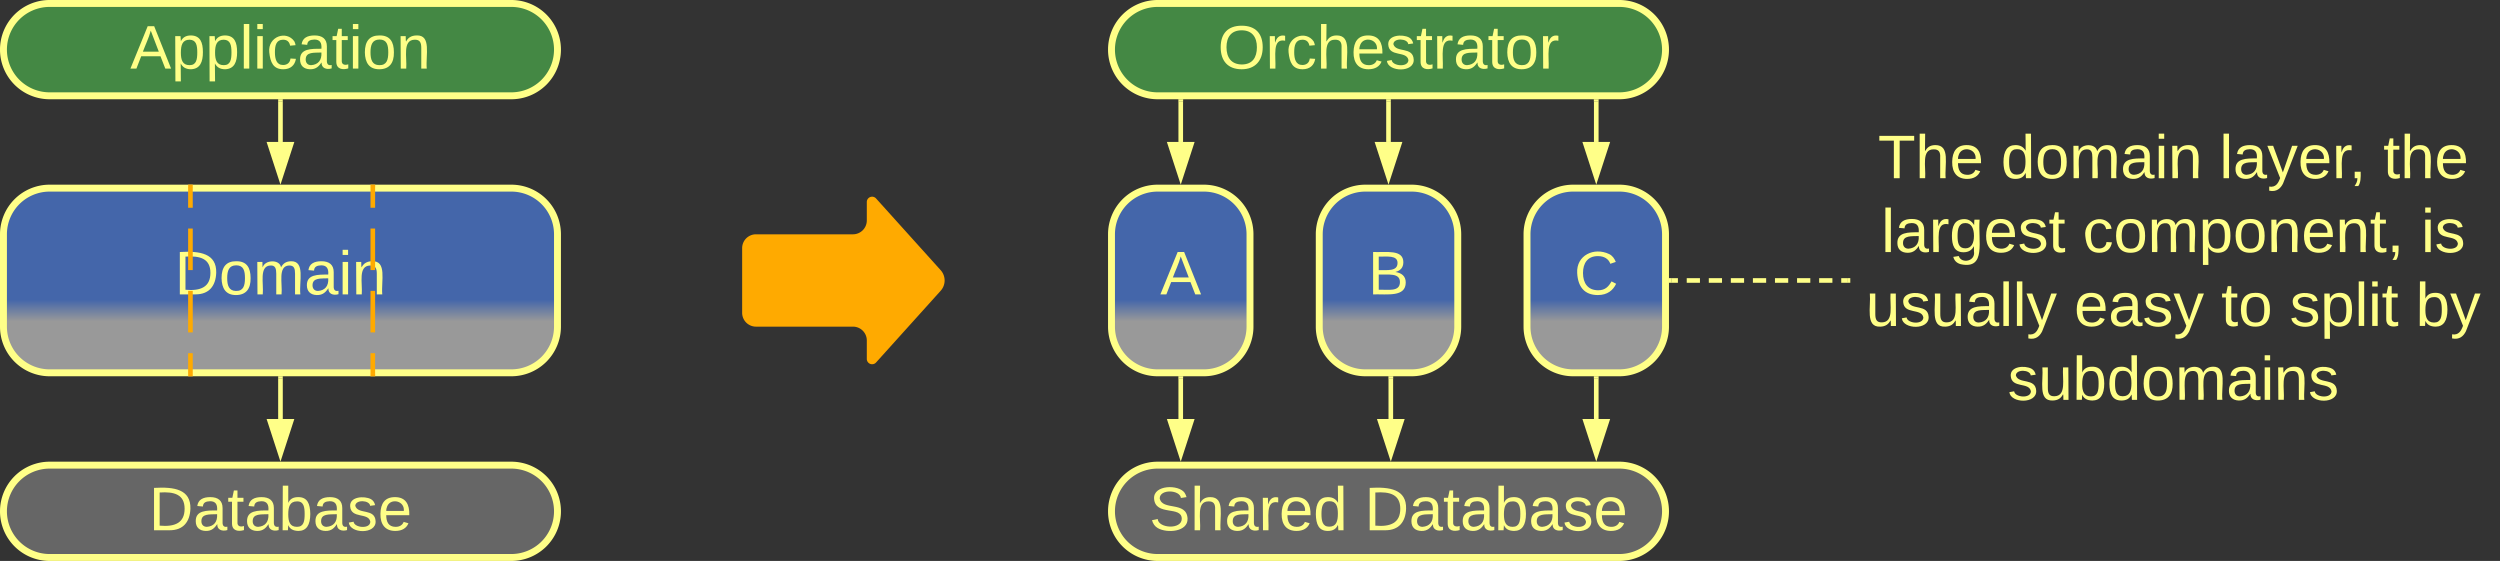 <svg xmlns="http://www.w3.org/2000/svg" xmlns:xlink="http://www.w3.org/1999/xlink" xmlns:lucid="lucid" width="1083" height="243"><rect width="100%" height="100%" fill="#333333" stroke="none"/><g transform="translate(-278.5 -558.5)" lucid:page-tab-id="0_0"><path d="M600 666a6 6 0 0 1 6-6h42a6 6 0 0 0 6-6v-8a2.3 2.3 0 0 1 4-1.54l28 31.08a6.67 6.67 0 0 1 0 8.92l-28 31.08a2.3 2.3 0 0 1-4-1.54v-8a6 6 0 0 0-6-6h-42a6 6 0 0 1-6-6z" fill="#fa0"/><path d="M1080 606a6 6 0 0 1 6-6h268a6 6 0 0 1 6 6v148a6 6 0 0 1-6 6h-268a6 6 0 0 1-6-6z" stroke="#ff8" stroke-opacity="0" stroke-width="3" fill="#999" fill-opacity="0"/><use xlink:href="#a" transform="matrix(1,0,0,1,1085,605) translate(7.037 30.708)"/><use xlink:href="#b" transform="matrix(1,0,0,1,1085,605) translate(60.296 30.708)"/><use xlink:href="#c" transform="matrix(1,0,0,1,1085,605) translate(154.963 30.708)"/><use xlink:href="#d" transform="matrix(1,0,0,1,1085,605) translate(225.926 30.708)"/><use xlink:href="#e" transform="matrix(1,0,0,1,1085,605) translate(8.481 62.708)"/><use xlink:href="#f" transform="matrix(1,0,0,1,1085,605) translate(95.741 62.708)"/><use xlink:href="#g" transform="matrix(1,0,0,1,1085,605) translate(242.333 62.708)"/><use xlink:href="#h" transform="matrix(1,0,0,1,1085,605) translate(1.815 94.708)"/><use xlink:href="#i" transform="matrix(1,0,0,1,1085,605) translate(92.037 94.708)"/><use xlink:href="#j" transform="matrix(1,0,0,1,1085,605) translate(155.741 94.708)"/><use xlink:href="#k" transform="matrix(1,0,0,1,1085,605) translate(185.37 94.708)"/><use xlink:href="#l" transform="matrix(1,0,0,1,1085,605) translate(240.037 94.708)"/><use xlink:href="#m" transform="matrix(1,0,0,1,1085,605) translate(63.222 126.708)"/><path d="M1002.5 680h2.87m3.82 0h5.73m3.83 0h5.73m3.82 0h5.74m3.82 0h5.74m3.82 0h5.74m3.83 0h5.74m3.83 0h5.74m3.83 0h2.87" stroke="#ff8" stroke-width="2" fill="none"/><path d="M1002.53 680.98h-1.03V679h1.03zM1080 680.98h-1.03V679h1.03z" stroke="#ff8" stroke-width=".05" fill="#ff8"/><path d="M400 722.5V740" stroke="#ff8" stroke-width="2" fill="none"/><path d="M400.98 722.53h-1.96v-1.03h1.96z" stroke="#ff8" stroke-width=".05" fill="#ff8"/><path d="M400 755.26L395.37 741h9.26z" stroke="#ff8" stroke-width="2" fill="#ff8"/><path d="M280 660a20 20 0 0 1 20-20h200a20 20 0 0 1 20 20v40a20 20 0 0 1-20 20H300a20 20 0 0 1-20-20z" stroke="#ff8" stroke-width="3" fill="url(#n)"/><use xlink:href="#o" transform="matrix(1,0,0,1,285,645) translate(69.185 41.021)"/><path d="M280 780a20 20 0 0 1 20-20h200a20 20 0 0 1 20 20 20 20 0 0 1-20 20H300a20 20 0 0 1-20-20z" stroke="#ff8" stroke-width="3" fill="#666"/><use xlink:href="#p" transform="matrix(1,0,0,1,285,765) translate(58.005 23.208)"/><path d="M280 580a20 20 0 0 1 20-20h200a20 20 0 0 1 20 20 20 20 0 0 1-20 20H300a20 20 0 0 1-20-20z" stroke="#ff8" stroke-width="3" fill="#484"/><use xlink:href="#q" transform="matrix(1,0,0,1,285,565) translate(49.931 23.208)"/><path d="M400 602.5V620" stroke="#ff8" stroke-width="2" fill="none"/><path d="M400.98 602.53h-1.96v-1.03h1.96z" stroke="#ff8" stroke-width=".05" fill="#ff8"/><path d="M400 635.26L395.37 621h9.26z" stroke="#ff8" stroke-width="2" fill="#ff8"/><path d="M790 722.5V740" stroke="#ff8" stroke-width="2" fill="none"/><path d="M790.98 722.53H789v-1.03H791z" stroke="#ff8" stroke-width=".05" fill="#ff8"/><path d="M790 755.26L785.37 741h9.26z" stroke="#ff8" stroke-width="2" fill="#ff8"/><path d="M760 660a20 20 0 0 1 20-20h20a20 20 0 0 1 20 20v40a20 20 0 0 1-20 20h-20a20 20 0 0 1-20-20z" stroke="#ff8" stroke-width="3" fill="url(#r)"/><use xlink:href="#s" transform="matrix(1,0,0,1,765,645) translate(16.111 41.021)"/><path d="M760 780a20 20 0 0 1 20-20h200a20 20 0 0 1 20 20 20 20 0 0 1-20 20H780a20 20 0 0 1-20-20z" stroke="#ff8" stroke-width="3" fill="#666"/><use xlink:href="#t" transform="matrix(1,0,0,1,765,765) translate(11.375 23.208)"/><use xlink:href="#u" transform="matrix(1,0,0,1,765,765) translate(104.635 23.208)"/><path d="M760 580a20 20 0 0 1 20-20h200a20 20 0 0 1 20 20 20 20 0 0 1-20 20H780a20 20 0 0 1-20-20z" stroke="#ff8" stroke-width="3" fill="#484"/><use xlink:href="#v" transform="matrix(1,0,0,1,765,565) translate(41.042 23.208)"/><path d="M790 602.5V620" stroke="#ff8" stroke-width="2" fill="none"/><path d="M790.98 602.53H789v-1.03H791z" stroke="#ff8" stroke-width=".05" fill="#ff8"/><path d="M790 635.26L785.37 621h9.26z" stroke="#ff8" stroke-width="2" fill="#ff8"/><path d="M850 660a20 20 0 0 1 20-20h20a20 20 0 0 1 20 20v40a20 20 0 0 1-20 20h-20a20 20 0 0 1-20-20z" stroke="#ff8" stroke-width="3" fill="url(#w)"/><use xlink:href="#x" transform="matrix(1,0,0,1,855,645) translate(16.111 41.021)"/><path d="M940 660a20 20 0 0 1 20-20h20a20 20 0 0 1 20 20v40a20 20 0 0 1-20 20h-20a20 20 0 0 1-20-20z" stroke="#ff8" stroke-width="3" fill="url(#y)"/><use xlink:href="#z" transform="matrix(1,0,0,1,945,645) translate(15.407 41.021)"/><path d="M880 602.5V620" stroke="#ff8" stroke-width="2" fill="none"/><path d="M880.98 602.53H879v-1.03H881z" stroke="#ff8" stroke-width=".05" fill="#ff8"/><path d="M880 635.26L875.37 621h9.26z" stroke="#ff8" stroke-width="2" fill="#ff8"/><path d="M970 602.5V620" stroke="#ff8" stroke-width="2" fill="none"/><path d="M970.98 602.53H969v-1.03H971z" stroke="#ff8" stroke-width=".05" fill="#ff8"/><path d="M970 635.26L965.37 621h9.26z" stroke="#ff8" stroke-width="2" fill="#ff8"/><path d="M881 722.5V740" stroke="#ff8" stroke-width="2" fill="none"/><path d="M881.98 722.53H880v-1.03H882z" stroke="#ff8" stroke-width=".05" fill="#ff8"/><path d="M881 755.26L876.37 741h9.26z" stroke="#ff8" stroke-width="2" fill="#ff8"/><path d="M970 722.5V740" stroke="#ff8" stroke-width="2" fill="none"/><path d="M970.98 722.53H969v-1.03H971z" stroke="#ff8" stroke-width=".05" fill="#ff8"/><path d="M970 755.26L965.37 741h9.26z" stroke="#ff8" stroke-width="2" fill="#ff8"/><path d="M440 639.5v9m0 9v18m0 9v18m0 9v9" stroke="#fa0" stroke-width="2" fill="none"/><path d="M440.98 639.53h-1.96v-1.03h1.96zM440.98 721.5h-1.96v-1.03h1.96z" stroke="#fa0" stroke-width=".05" fill="#fa0"/><path d="M361 639.5v9m0 9v18m0 9v18m0 9v9" stroke="#fa0" stroke-width="2" fill="none"/><path d="M361.98 639.53h-1.96v-1.03h1.96zM361.98 721.5h-1.96v-1.03h1.96z" stroke="#fa0" stroke-width=".05" fill="#fa0"/><defs><path d="M127-220V0H93v-220H8v-28h204v28h-85" id="A" fill="#ff8"/><path d="M106-169C34-169 62-67 57 0H25v-261h32l-1 103c12-21 28-36 61-36 89 0 53 116 60 194h-32v-121c2-32-8-49-39-48" id="B" fill="#ff8"/><path d="M100-194c63 0 86 42 84 106H49c0 40 14 67 53 68 26 1 43-12 49-29l28 8c-11 28-37 45-77 45C44 4 14-33 15-96c1-61 26-98 85-98zm52 81c6-60-76-77-97-28-3 7-6 17-6 28h103" id="C" fill="#ff8"/><g id="a"><use transform="matrix(0.074,0,0,0.074,0,0)" xlink:href="#A"/><use transform="matrix(0.074,0,0,0.074,16.222,0)" xlink:href="#B"/><use transform="matrix(0.074,0,0,0.074,31.037,0)" xlink:href="#C"/></g><path d="M85-194c31 0 48 13 60 33l-1-100h32l1 261h-30c-2-10 0-23-3-31C134-8 116 4 85 4 32 4 16-35 15-94c0-66 23-100 70-100zm9 24c-40 0-46 34-46 75 0 40 6 74 45 74 42 0 51-32 51-76 0-42-9-74-50-73" id="D" fill="#ff8"/><path d="M100-194c62-1 85 37 85 99 1 63-27 99-86 99S16-35 15-95c0-66 28-99 85-99zM99-20c44 1 53-31 53-75 0-43-8-75-51-75s-53 32-53 75 10 74 51 75" id="E" fill="#ff8"/><path d="M210-169c-67 3-38 105-44 169h-31v-121c0-29-5-50-35-48C34-165 62-65 56 0H25l-1-190h30c1 10-1 24 2 32 10-44 99-50 107 0 11-21 27-35 58-36 85-2 47 119 55 194h-31v-121c0-29-5-49-35-48" id="F" fill="#ff8"/><path d="M141-36C126-15 110 5 73 4 37 3 15-17 15-53c-1-64 63-63 125-63 3-35-9-54-41-54-24 1-41 7-42 31l-33-3c5-37 33-52 76-52 45 0 72 20 72 64v82c-1 20 7 32 28 27v20c-31 9-61-2-59-35zM48-53c0 20 12 33 32 33 41-3 63-29 60-74-43 2-92-5-92 41" id="G" fill="#ff8"/><path d="M24-231v-30h32v30H24zM24 0v-190h32V0H24" id="H" fill="#ff8"/><path d="M117-194c89-4 53 116 60 194h-32v-121c0-31-8-49-39-48C34-167 62-67 57 0H25l-1-190h30c1 10-1 24 2 32 11-22 29-35 61-36" id="I" fill="#ff8"/><g id="b"><use transform="matrix(0.074,0,0,0.074,0,0)" xlink:href="#D"/><use transform="matrix(0.074,0,0,0.074,14.815,0)" xlink:href="#E"/><use transform="matrix(0.074,0,0,0.074,29.63,0)" xlink:href="#F"/><use transform="matrix(0.074,0,0,0.074,51.778,0)" xlink:href="#G"/><use transform="matrix(0.074,0,0,0.074,66.593,0)" xlink:href="#H"/><use transform="matrix(0.074,0,0,0.074,72.444,0)" xlink:href="#I"/></g><path d="M24 0v-261h32V0H24" id="J" fill="#ff8"/><path d="M179-190L93 31C79 59 56 82 12 73V49c39 6 53-20 64-50L1-190h34L92-34l54-156h33" id="K" fill="#ff8"/><path d="M114-163C36-179 61-72 57 0H25l-1-190h30c1 12-1 29 2 39 6-27 23-49 58-41v29" id="L" fill="#ff8"/><path d="M68-38c1 34 0 65-14 84H32c9-13 17-26 17-46H33v-38h35" id="M" fill="#ff8"/><g id="c"><use transform="matrix(0.074,0,0,0.074,0,0)" xlink:href="#J"/><use transform="matrix(0.074,0,0,0.074,5.852,0)" xlink:href="#G"/><use transform="matrix(0.074,0,0,0.074,20.667,0)" xlink:href="#K"/><use transform="matrix(0.074,0,0,0.074,34,0)" xlink:href="#C"/><use transform="matrix(0.074,0,0,0.074,48.815,0)" xlink:href="#L"/><use transform="matrix(0.074,0,0,0.074,56.148,0)" xlink:href="#M"/></g><path d="M59-47c-2 24 18 29 38 22v24C64 9 27 4 27-40v-127H5v-23h24l9-43h21v43h35v23H59v120" id="N" fill="#ff8"/><g id="d"><use transform="matrix(0.074,0,0,0.074,0,0)" xlink:href="#N"/><use transform="matrix(0.074,0,0,0.074,7.407,0)" xlink:href="#B"/><use transform="matrix(0.074,0,0,0.074,22.222,0)" xlink:href="#C"/></g><path d="M177-190C167-65 218 103 67 71c-23-6-38-20-44-43l32-5c15 47 100 32 89-28v-30C133-14 115 1 83 1 29 1 15-40 15-95c0-56 16-97 71-98 29-1 48 16 59 35 1-10 0-23 2-32h30zM94-22c36 0 50-32 50-73 0-42-14-75-50-75-39 0-46 34-46 75s6 73 46 73" id="O" fill="#ff8"/><path d="M135-143c-3-34-86-38-87 0 15 53 115 12 119 90S17 21 10-45l28-5c4 36 97 45 98 0-10-56-113-15-118-90-4-57 82-63 122-42 12 7 21 19 24 35" id="P" fill="#ff8"/><g id="e"><use transform="matrix(0.074,0,0,0.074,0,0)" xlink:href="#J"/><use transform="matrix(0.074,0,0,0.074,5.852,0)" xlink:href="#G"/><use transform="matrix(0.074,0,0,0.074,20.667,0)" xlink:href="#L"/><use transform="matrix(0.074,0,0,0.074,29.481,0)" xlink:href="#O"/><use transform="matrix(0.074,0,0,0.074,44.296,0)" xlink:href="#C"/><use transform="matrix(0.074,0,0,0.074,59.111,0)" xlink:href="#P"/><use transform="matrix(0.074,0,0,0.074,72.444,0)" xlink:href="#N"/></g><path d="M96-169c-40 0-48 33-48 73s9 75 48 75c24 0 41-14 43-38l32 2c-6 37-31 61-74 61-59 0-76-41-82-99-10-93 101-131 147-64 4 7 5 14 7 22l-32 3c-4-21-16-35-41-35" id="Q" fill="#ff8"/><path d="M115-194c55 1 70 41 70 98S169 2 115 4C84 4 66-9 55-30l1 105H24l-1-265h31l2 30c10-21 28-34 59-34zm-8 174c40 0 45-34 45-75s-6-73-45-74c-42 0-51 32-51 76 0 43 10 73 51 73" id="R" fill="#ff8"/><g id="f"><use transform="matrix(0.074,0,0,0.074,0,0)" xlink:href="#Q"/><use transform="matrix(0.074,0,0,0.074,13.333,0)" xlink:href="#E"/><use transform="matrix(0.074,0,0,0.074,28.148,0)" xlink:href="#F"/><use transform="matrix(0.074,0,0,0.074,50.296,0)" xlink:href="#R"/><use transform="matrix(0.074,0,0,0.074,65.111,0)" xlink:href="#E"/><use transform="matrix(0.074,0,0,0.074,79.926,0)" xlink:href="#I"/><use transform="matrix(0.074,0,0,0.074,94.741,0)" xlink:href="#C"/><use transform="matrix(0.074,0,0,0.074,109.556,0)" xlink:href="#I"/><use transform="matrix(0.074,0,0,0.074,124.37,0)" xlink:href="#N"/><use transform="matrix(0.074,0,0,0.074,131.778,0)" xlink:href="#M"/></g><g id="g"><use transform="matrix(0.074,0,0,0.074,0,0)" xlink:href="#H"/><use transform="matrix(0.074,0,0,0.074,5.852,0)" xlink:href="#P"/></g><path d="M84 4C-5 8 30-112 23-190h32v120c0 31 7 50 39 49 72-2 45-101 50-169h31l1 190h-30c-1-10 1-25-2-33-11 22-28 36-60 37" id="S" fill="#ff8"/><g id="h"><use transform="matrix(0.074,0,0,0.074,0,0)" xlink:href="#S"/><use transform="matrix(0.074,0,0,0.074,14.815,0)" xlink:href="#P"/><use transform="matrix(0.074,0,0,0.074,28.148,0)" xlink:href="#S"/><use transform="matrix(0.074,0,0,0.074,42.963,0)" xlink:href="#G"/><use transform="matrix(0.074,0,0,0.074,57.778,0)" xlink:href="#J"/><use transform="matrix(0.074,0,0,0.074,63.63,0)" xlink:href="#J"/><use transform="matrix(0.074,0,0,0.074,69.481,0)" xlink:href="#K"/></g><g id="i"><use transform="matrix(0.074,0,0,0.074,0,0)" xlink:href="#C"/><use transform="matrix(0.074,0,0,0.074,14.815,0)" xlink:href="#G"/><use transform="matrix(0.074,0,0,0.074,29.63,0)" xlink:href="#P"/><use transform="matrix(0.074,0,0,0.074,42.963,0)" xlink:href="#K"/></g><g id="j"><use transform="matrix(0.074,0,0,0.074,0,0)" xlink:href="#N"/><use transform="matrix(0.074,0,0,0.074,7.407,0)" xlink:href="#E"/></g><g id="k"><use transform="matrix(0.074,0,0,0.074,0,0)" xlink:href="#P"/><use transform="matrix(0.074,0,0,0.074,13.333,0)" xlink:href="#R"/><use transform="matrix(0.074,0,0,0.074,28.148,0)" xlink:href="#J"/><use transform="matrix(0.074,0,0,0.074,34,0)" xlink:href="#H"/><use transform="matrix(0.074,0,0,0.074,39.852,0)" xlink:href="#N"/></g><path d="M115-194c53 0 69 39 70 98 0 66-23 100-70 100C84 3 66-7 56-30L54 0H23l1-261h32v101c10-23 28-34 59-34zm-8 174c40 0 45-34 45-75 0-40-5-75-45-74-42 0-51 32-51 76 0 43 10 73 51 73" id="T" fill="#ff8"/><g id="l"><use transform="matrix(0.074,0,0,0.074,0,0)" xlink:href="#T"/><use transform="matrix(0.074,0,0,0.074,14.815,0)" xlink:href="#K"/></g><g id="m"><use transform="matrix(0.074,0,0,0.074,0,0)" xlink:href="#P"/><use transform="matrix(0.074,0,0,0.074,13.333,0)" xlink:href="#S"/><use transform="matrix(0.074,0,0,0.074,28.148,0)" xlink:href="#T"/><use transform="matrix(0.074,0,0,0.074,42.963,0)" xlink:href="#D"/><use transform="matrix(0.074,0,0,0.074,57.778,0)" xlink:href="#E"/><use transform="matrix(0.074,0,0,0.074,72.593,0)" xlink:href="#F"/><use transform="matrix(0.074,0,0,0.074,94.741,0)" xlink:href="#G"/><use transform="matrix(0.074,0,0,0.074,109.556,0)" xlink:href="#H"/><use transform="matrix(0.074,0,0,0.074,115.407,0)" xlink:href="#I"/><use transform="matrix(0.074,0,0,0.074,130.222,0)" xlink:href="#P"/></g><linearGradient gradientUnits="userSpaceOnUse" id="n" x1="280" y1="720" x2="280" y2="640"><stop offset="27.86%" stop-color="#999"/><stop offset="39.64%" stop-color="#46a"/></linearGradient><path d="M30-248c118-7 216 8 213 122C240-48 200 0 122 0H30v-248zM63-27c89 8 146-16 146-99s-60-101-146-95v194" id="U" fill="#ff8"/><g id="o"><use transform="matrix(0.074,0,0,0.074,0,0)" xlink:href="#U"/><use transform="matrix(0.074,0,0,0.074,19.185,0)" xlink:href="#E"/><use transform="matrix(0.074,0,0,0.074,34,0)" xlink:href="#F"/><use transform="matrix(0.074,0,0,0.074,56.148,0)" xlink:href="#G"/><use transform="matrix(0.074,0,0,0.074,70.963,0)" xlink:href="#H"/><use transform="matrix(0.074,0,0,0.074,76.815,0)" xlink:href="#I"/></g><g id="p"><use transform="matrix(0.074,0,0,0.074,0,0)" xlink:href="#U"/><use transform="matrix(0.074,0,0,0.074,19.185,0)" xlink:href="#G"/><use transform="matrix(0.074,0,0,0.074,34,0)" xlink:href="#N"/><use transform="matrix(0.074,0,0,0.074,41.407,0)" xlink:href="#G"/><use transform="matrix(0.074,0,0,0.074,56.222,0)" xlink:href="#T"/><use transform="matrix(0.074,0,0,0.074,71.037,0)" xlink:href="#G"/><use transform="matrix(0.074,0,0,0.074,85.852,0)" xlink:href="#P"/><use transform="matrix(0.074,0,0,0.074,99.185,0)" xlink:href="#C"/></g><path d="M205 0l-28-72H64L36 0H1l101-248h38L239 0h-34zm-38-99l-47-123c-12 45-31 82-46 123h93" id="V" fill="#ff8"/><g id="q"><use transform="matrix(0.074,0,0,0.074,0,0)" xlink:href="#V"/><use transform="matrix(0.074,0,0,0.074,17.778,0)" xlink:href="#R"/><use transform="matrix(0.074,0,0,0.074,32.593,0)" xlink:href="#R"/><use transform="matrix(0.074,0,0,0.074,47.407,0)" xlink:href="#J"/><use transform="matrix(0.074,0,0,0.074,53.259,0)" xlink:href="#H"/><use transform="matrix(0.074,0,0,0.074,59.111,0)" xlink:href="#Q"/><use transform="matrix(0.074,0,0,0.074,72.444,0)" xlink:href="#G"/><use transform="matrix(0.074,0,0,0.074,87.259,0)" xlink:href="#N"/><use transform="matrix(0.074,0,0,0.074,94.667,0)" xlink:href="#H"/><use transform="matrix(0.074,0,0,0.074,100.519,0)" xlink:href="#E"/><use transform="matrix(0.074,0,0,0.074,115.333,0)" xlink:href="#I"/></g><linearGradient gradientUnits="userSpaceOnUse" id="r" x1="760" y1="720" x2="760" y2="640"><stop offset="27.86%" stop-color="#999"/><stop offset="39.64%" stop-color="#46a"/></linearGradient><use transform="matrix(0.074,0,0,0.074,0,0)" xlink:href="#V" id="s"/><path d="M185-189c-5-48-123-54-124 2 14 75 158 14 163 119 3 78-121 87-175 55-17-10-28-26-33-46l33-7c5 56 141 63 141-1 0-78-155-14-162-118-5-82 145-84 179-34 5 7 8 16 11 25" id="W" fill="#ff8"/><g id="t"><use transform="matrix(0.074,0,0,0.074,0,0)" xlink:href="#W"/><use transform="matrix(0.074,0,0,0.074,17.778,0)" xlink:href="#B"/><use transform="matrix(0.074,0,0,0.074,32.593,0)" xlink:href="#G"/><use transform="matrix(0.074,0,0,0.074,47.407,0)" xlink:href="#L"/><use transform="matrix(0.074,0,0,0.074,56.222,0)" xlink:href="#C"/><use transform="matrix(0.074,0,0,0.074,71.037,0)" xlink:href="#D"/></g><g id="u"><use transform="matrix(0.074,0,0,0.074,0,0)" xlink:href="#U"/><use transform="matrix(0.074,0,0,0.074,19.185,0)" xlink:href="#G"/><use transform="matrix(0.074,0,0,0.074,34,0)" xlink:href="#N"/><use transform="matrix(0.074,0,0,0.074,41.407,0)" xlink:href="#G"/><use transform="matrix(0.074,0,0,0.074,56.222,0)" xlink:href="#T"/><use transform="matrix(0.074,0,0,0.074,71.037,0)" xlink:href="#G"/><use transform="matrix(0.074,0,0,0.074,85.852,0)" xlink:href="#P"/><use transform="matrix(0.074,0,0,0.074,99.185,0)" xlink:href="#C"/></g><path d="M140-251c81 0 123 46 123 126C263-46 219 4 140 4 59 4 17-45 17-125s42-126 123-126zm0 227c63 0 89-41 89-101s-29-99-89-99c-61 0-89 39-89 99S79-25 140-24" id="X" fill="#ff8"/><g id="v"><use transform="matrix(0.074,0,0,0.074,0,0)" xlink:href="#X"/><use transform="matrix(0.074,0,0,0.074,20.741,0)" xlink:href="#L"/><use transform="matrix(0.074,0,0,0.074,29.556,0)" xlink:href="#Q"/><use transform="matrix(0.074,0,0,0.074,42.889,0)" xlink:href="#B"/><use transform="matrix(0.074,0,0,0.074,57.704,0)" xlink:href="#C"/><use transform="matrix(0.074,0,0,0.074,72.519,0)" xlink:href="#P"/><use transform="matrix(0.074,0,0,0.074,85.852,0)" xlink:href="#N"/><use transform="matrix(0.074,0,0,0.074,93.259,0)" xlink:href="#L"/><use transform="matrix(0.074,0,0,0.074,102.074,0)" xlink:href="#G"/><use transform="matrix(0.074,0,0,0.074,116.889,0)" xlink:href="#N"/><use transform="matrix(0.074,0,0,0.074,124.296,0)" xlink:href="#E"/><use transform="matrix(0.074,0,0,0.074,139.111,0)" xlink:href="#L"/></g><linearGradient gradientUnits="userSpaceOnUse" id="w" x1="850" y1="720" x2="850" y2="640"><stop offset="27.86%" stop-color="#999"/><stop offset="39.64%" stop-color="#46a"/></linearGradient><path d="M160-131c35 5 61 23 61 61C221 17 115-2 30 0v-248c76 3 177-17 177 60 0 33-19 50-47 57zm-97-11c50-1 110 9 110-42 0-47-63-36-110-37v79zm0 115c55-2 124 14 124-45 0-56-70-42-124-44v89" id="Y" fill="#ff8"/><use transform="matrix(0.074,0,0,0.074,0,0)" xlink:href="#Y" id="x"/><linearGradient gradientUnits="userSpaceOnUse" id="y" x1="940" y1="720" x2="940" y2="640"><stop offset="27.86%" stop-color="#999"/><stop offset="39.64%" stop-color="#46a"/></linearGradient><path d="M212-179c-10-28-35-45-73-45-59 0-87 40-87 99 0 60 29 101 89 101 43 0 62-24 78-52l27 14C228-24 195 4 139 4 59 4 22-46 18-125c-6-104 99-153 187-111 19 9 31 26 39 46" id="Z" fill="#ff8"/><use transform="matrix(0.074,0,0,0.074,0,0)" xlink:href="#Z" id="z"/></defs></g></svg>